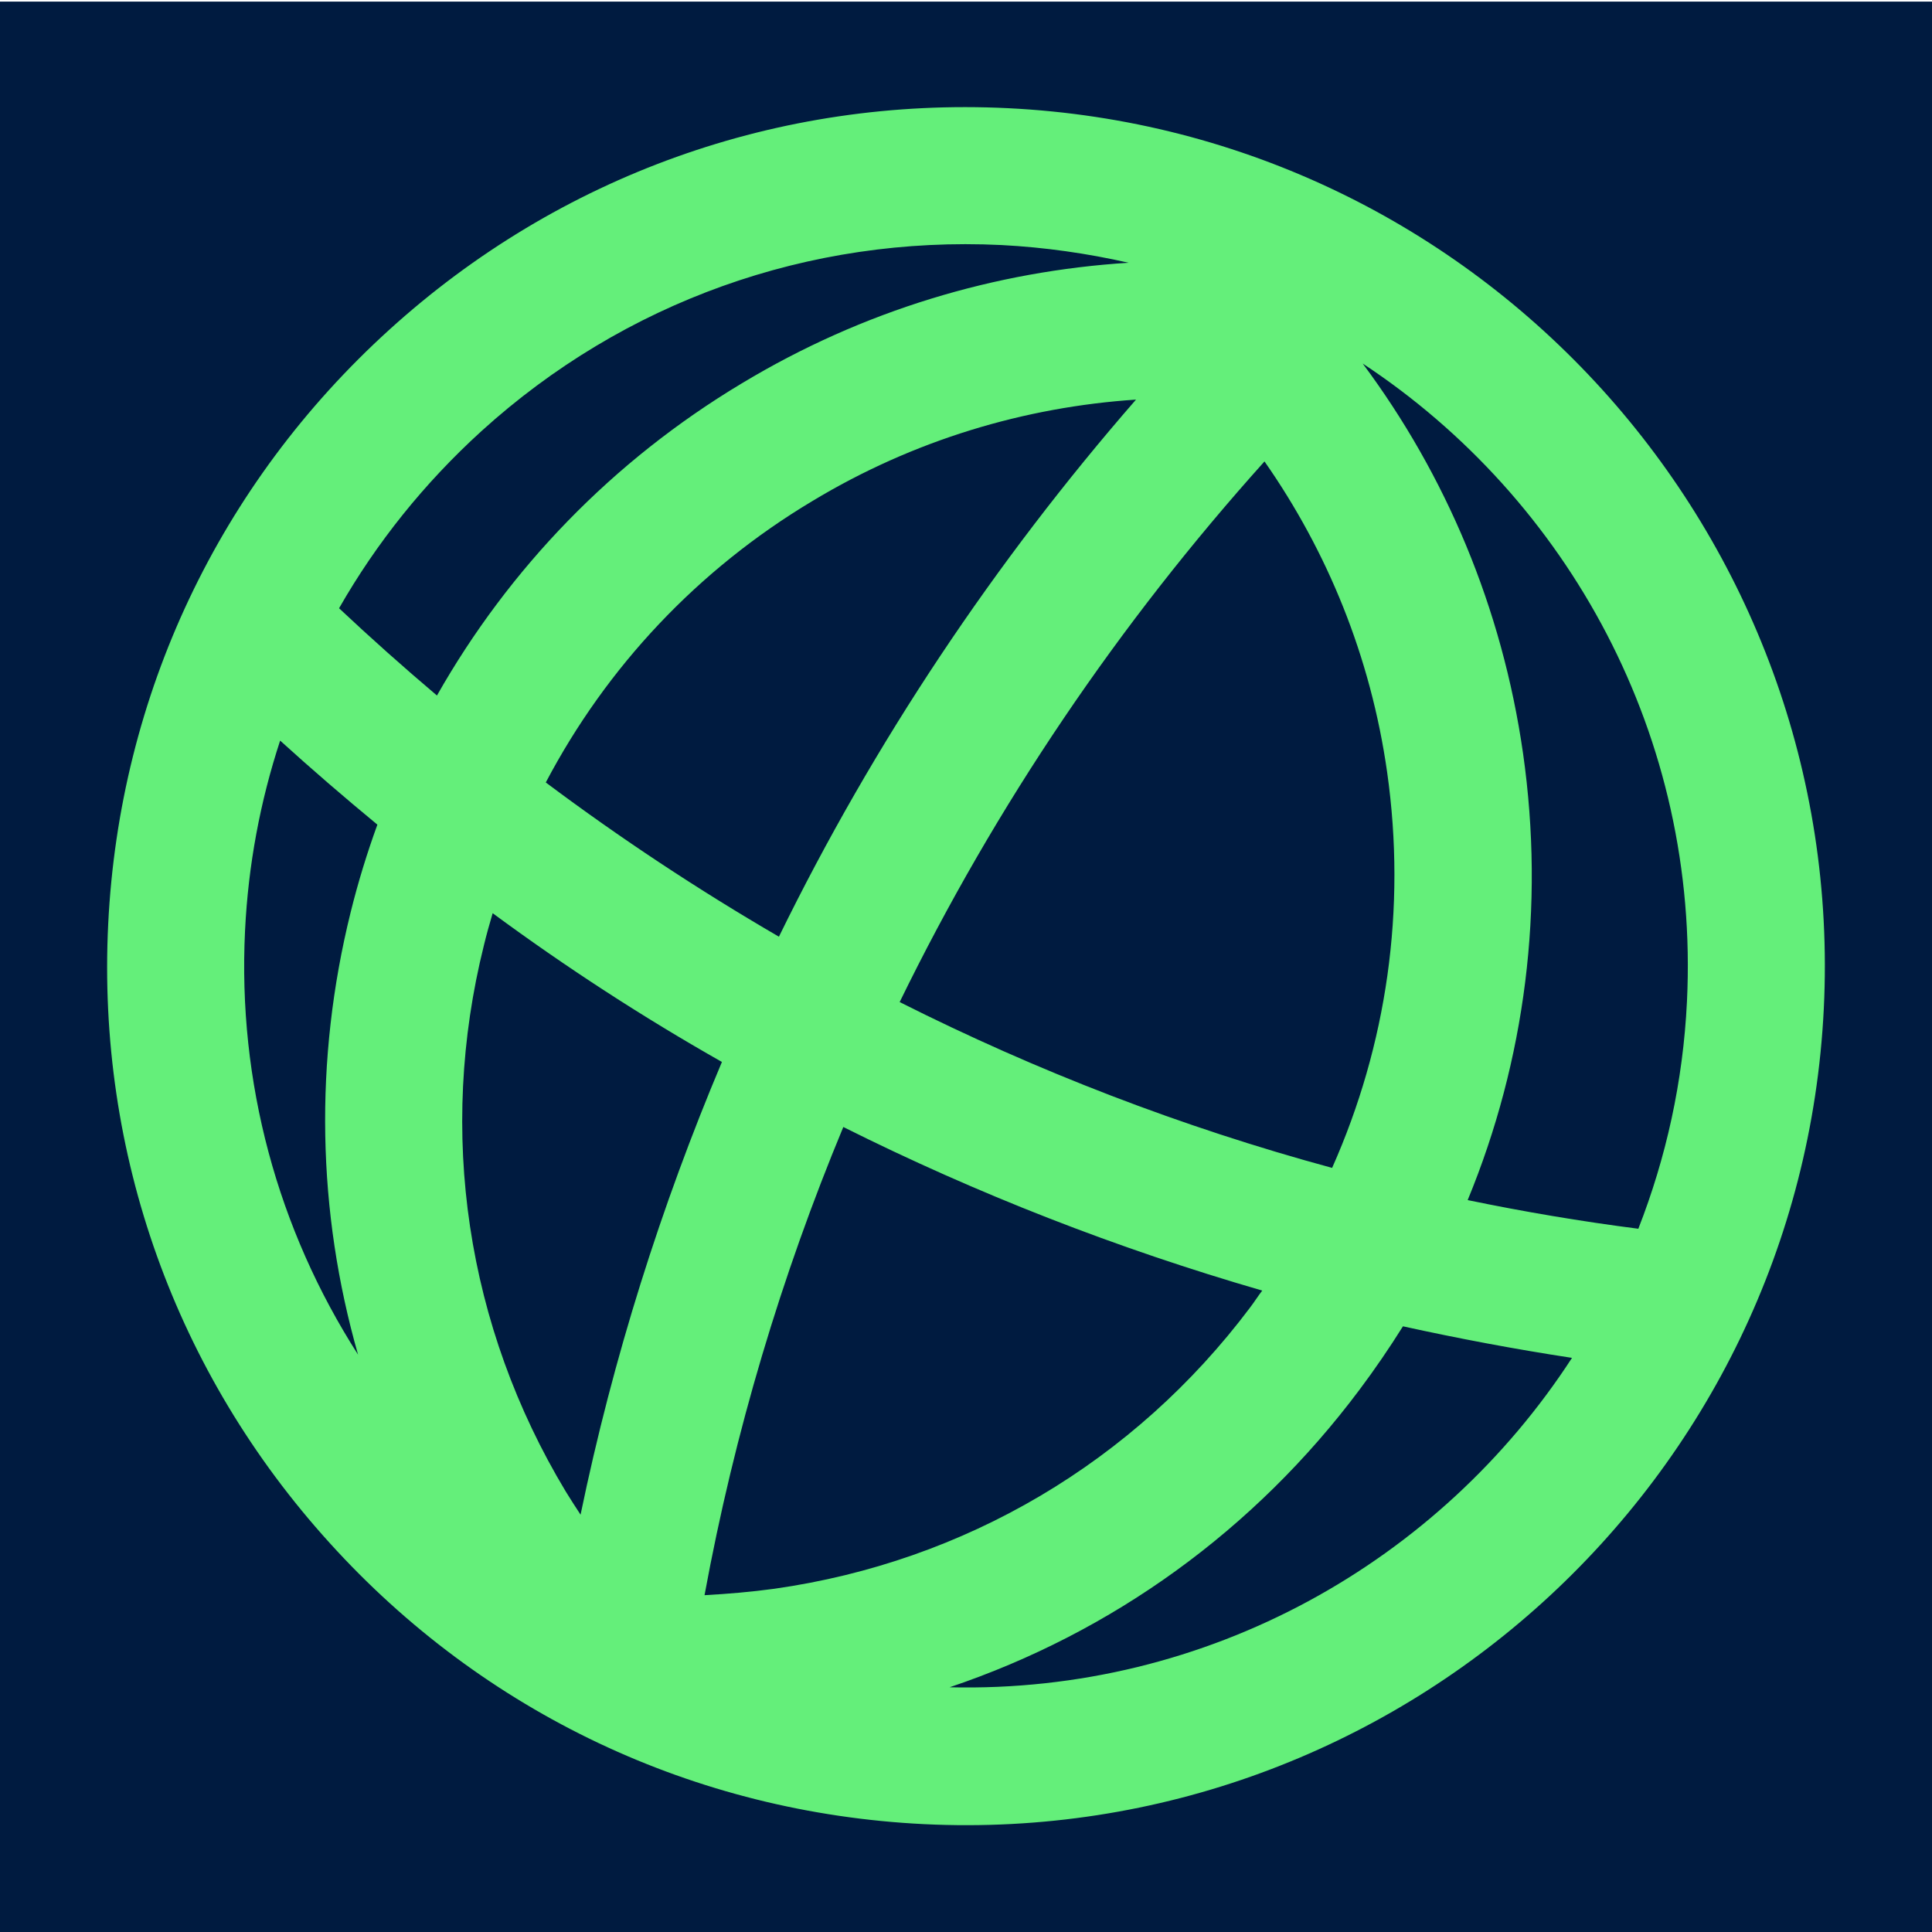 <?xml version="1.0" encoding="utf-8"?>
<!-- Generator: Adobe Illustrator 26.0.3, SVG Export Plug-In . SVG Version: 6.00 Build 0)  -->
<svg version="1.1" id="Layer_1" xmlns="http://www.w3.org/2000/svg" xmlns:xlink="http://www.w3.org/1999/xlink" x="0px" y="0px"
	 viewBox="0 0 600 600" style="enable-background:new 0 0 600 600;" xml:space="preserve">
<style type="text/css">
	.st0{fill:#001B40;}
	.st1{fill:#64EF7A;}
</style>
<rect y="0.5" class="st0" width="600" height="600"/>
<path class="st1" d="M313.1,33.6c-71.2-3.5-139.4,20.9-192.2,68.8c-52.8,47.9-83.8,113.4-87.3,184.6
	c-3.5,71.2,20.9,139.4,68.8,192.2c47.8,52.8,113.4,83.8,184.5,87.3c147,7.2,272.3-106.4,279.5-253.3
	C573.6,166.2,460.1,40.8,313.1,33.6L313.1,33.6z M523.9,311c-1.2,24.9-6.5,48.6-15.1,70.6c-17.9-2.3-35.6-5.3-53-8.9
	c17.9-43.4,24-91,17.2-138.7c-6.5-45.4-24.1-86.6-49.8-121.1C487.2,155.1,527.9,229,523.9,311L523.9,311z M352.8,124.1
	c-43.8,50.3-81.3,106.3-110.9,166.8c-25.1-14.6-49.3-30.6-72.4-47.9c18.9-35.9,47.2-66.1,82.8-87.4
	C283.8,136.6,318.3,126.4,352.8,124.1L352.8,124.1z M224.2,329.8c-18.9,44.8-33.8,91.8-43.9,140.6c-1.6-2.4-3.1-4.8-4.6-7.2
	c-30.9-51.3-39.9-111.6-25.4-169.7c0.8-3.3,1.7-6.5,2.7-9.9C175.8,300.4,199.5,315.8,224.2,329.8L224.2,329.8z M240.5,493.4
	c-7.3,1-14.5,1.6-21.7,2c9.3-50.6,23.9-99.2,43.1-145.4c41.4,20.7,84.9,37.7,130.1,50.8c-1.3,1.7-2.5,3.6-3.8,5.3
	C352.2,454,299.7,485,240.5,493.4L240.5,493.4z M279.4,311.2c29.9-61.3,68.2-117.7,113.3-167.9c19.5,27.9,33,60.6,38.1,96.6
	c6,42.4-0.1,84.6-17.1,122.8C366.9,350,321.9,332.6,279.4,311.2L279.4,311.2z M149.5,133.9C193.8,93.7,251.2,73.2,311,76.1
	c13.5,0.7,26.7,2.6,39.5,5.5c-41.2,2.6-82.4,14.7-120.2,37.5c-40,24-72.2,57.4-94.6,96.9c-10.4-8.8-20.5-17.8-30.4-27.1
	C116.9,168.6,131.7,150.1,149.5,133.9L149.5,133.9z M76.1,289c1-20.4,4.7-40.1,10.9-59c9.8,8.9,19.9,17.6,30.2,26.1
	c-3.2,8.8-6,17.9-8.3,27.2c-11.4,46-10.4,93,2.3,137.4C86.2,381.7,73.8,336.1,76.1,289L76.1,289z M294.9,524
	c50.5-17,94.7-48.8,127.3-92.4c4.8-6.4,9.3-13,13.5-19.7c17.3,3.8,34.8,7.1,52.5,9.8C447.1,485,375.2,525.9,294.9,524L294.9,524z"/>
</svg>
